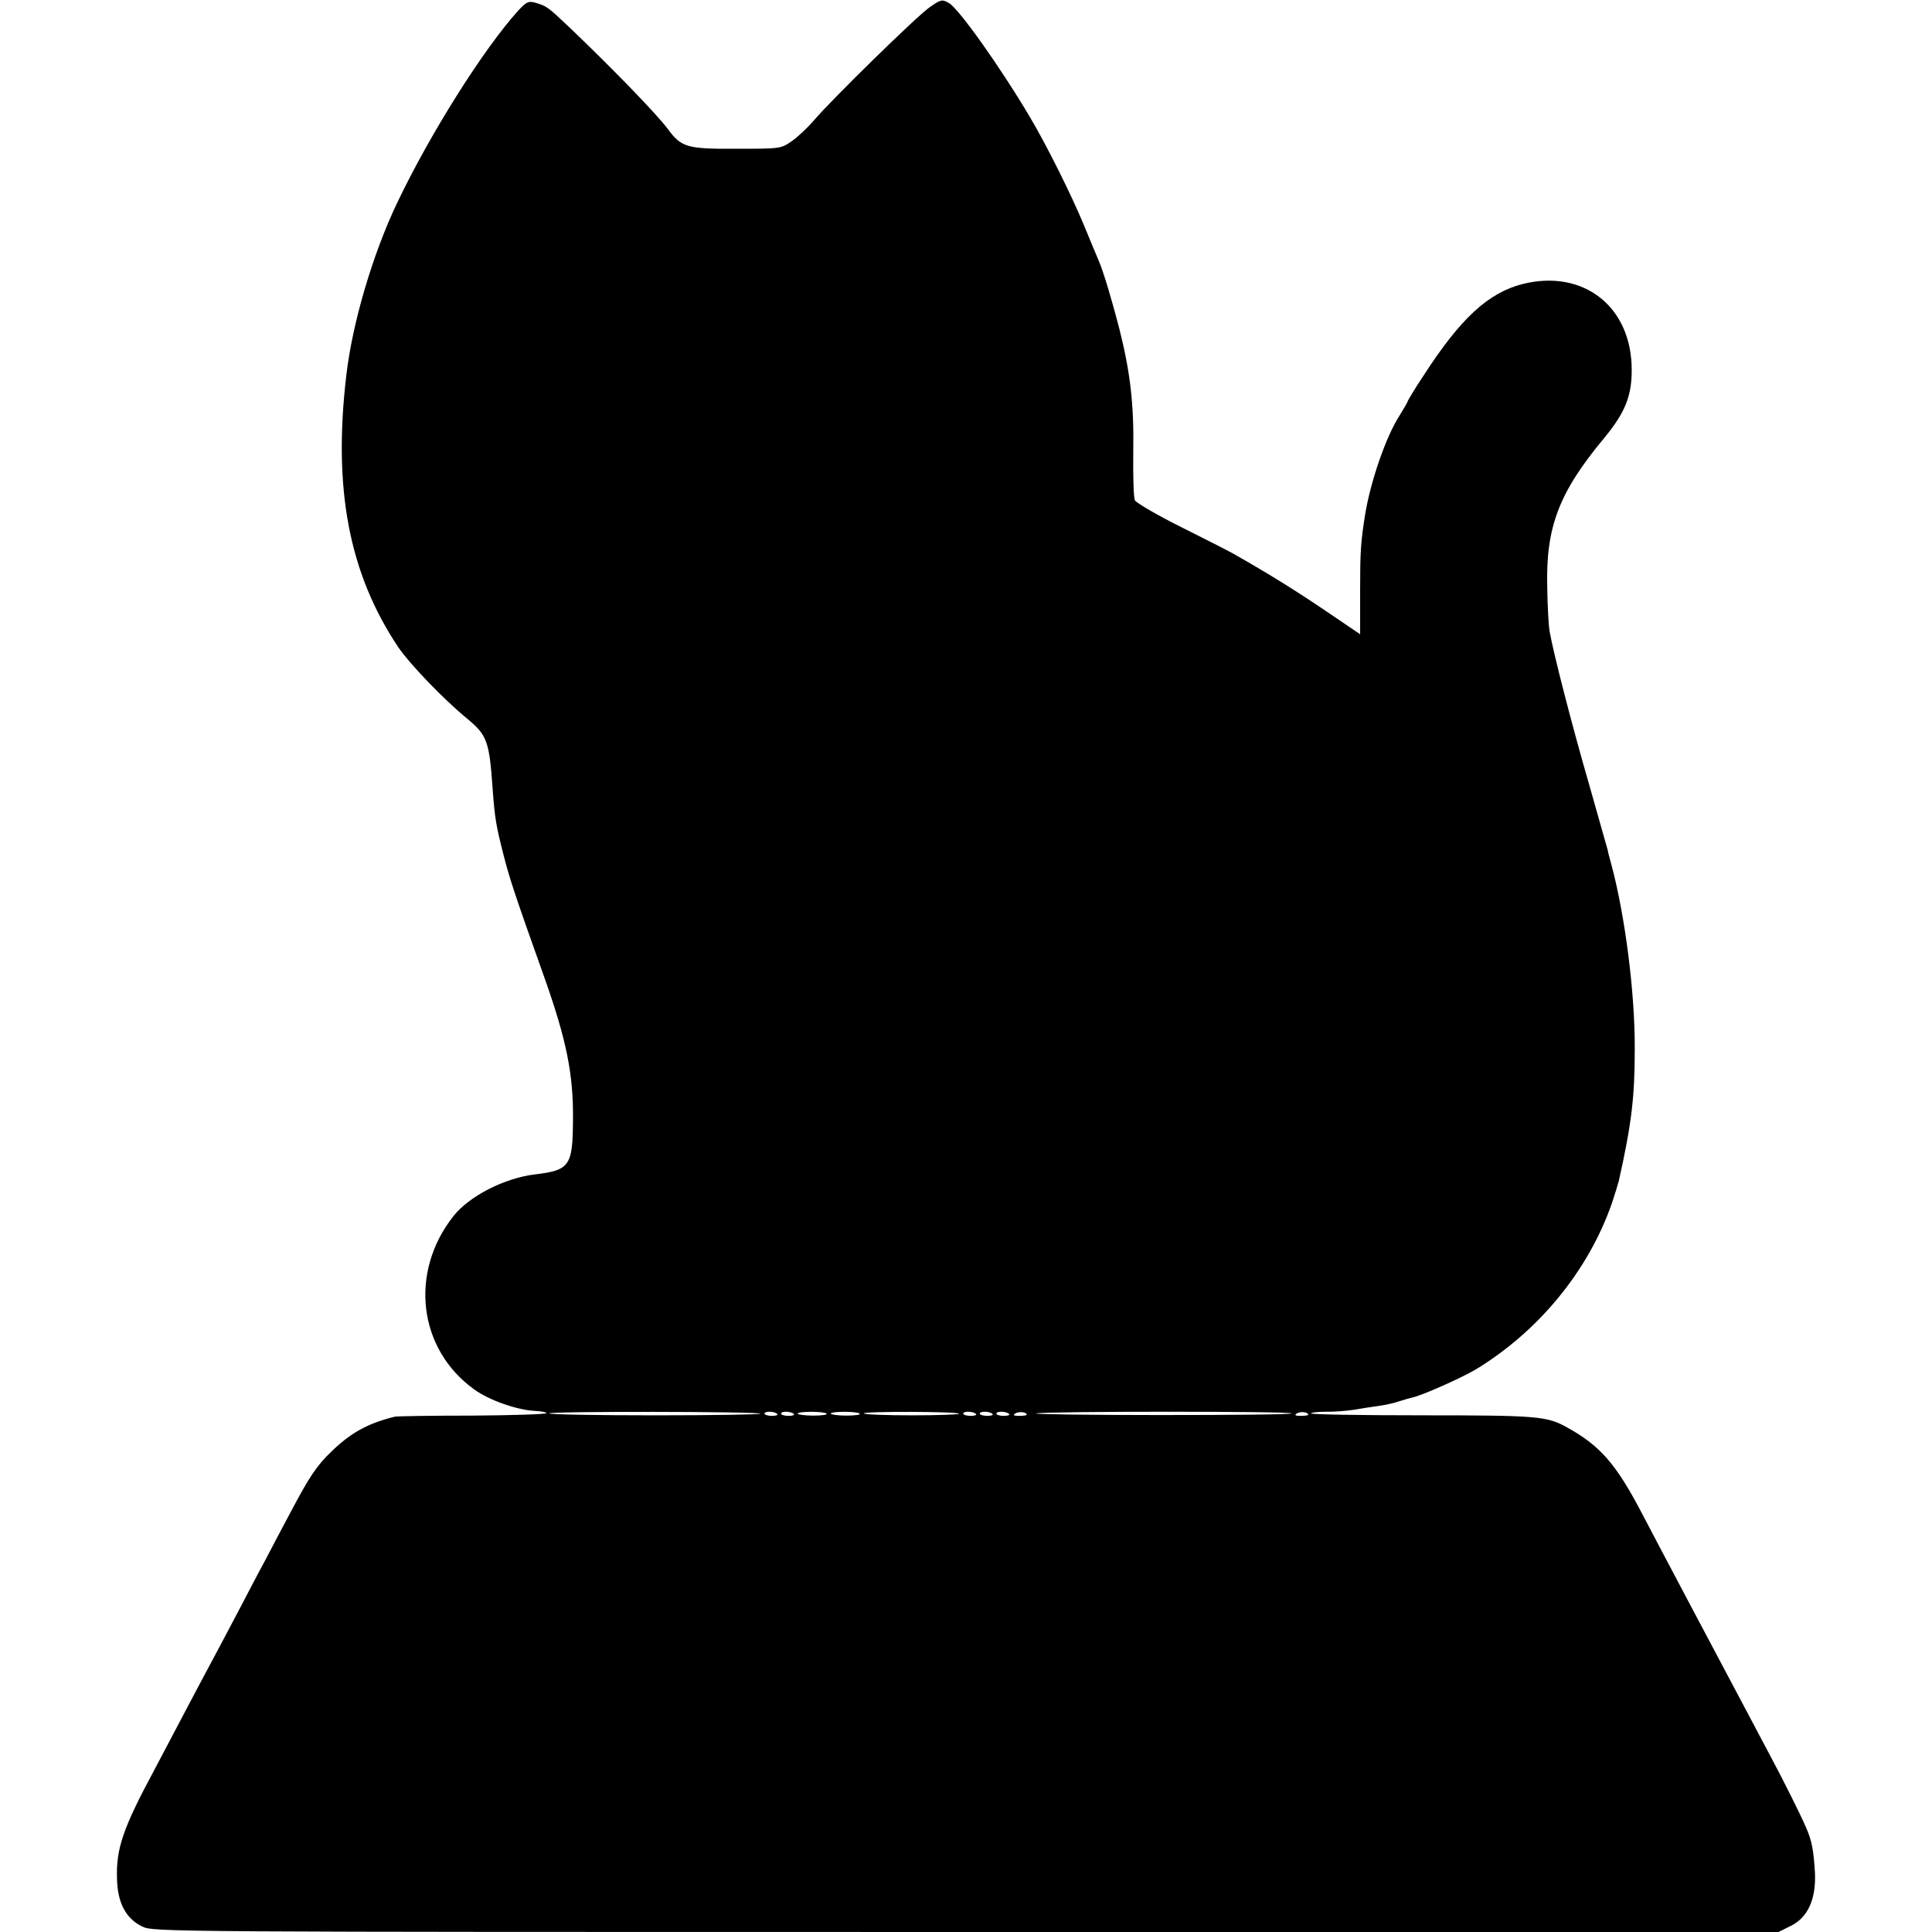 <?xml version="1.0" standalone="no"?>
<!DOCTYPE svg PUBLIC "-//W3C//DTD SVG 20010904//EN"
 "http://www.w3.org/TR/2001/REC-SVG-20010904/DTD/svg10.dtd">
<svg version="1.0" xmlns="http://www.w3.org/2000/svg"
 width="700pt" height="700pt" viewBox="0 0 700 700"
 preserveAspectRatio="xMidYMid meet">
<g transform="translate(0,700) scale(0.1,-0.1)"
fill="#000000" stroke="none">
<path d="M1878 6962 c-125 -138 -319 -445 -439 -697 -88 -184 -162 -434 -184
-623 -49 -412 9 -719 188 -987 41 -60 161 -186 251 -260 71 -59 79 -81 91
-255 8 -108 13 -134 40 -240 22 -86 42 -146 145 -435 83 -233 108 -358 106
-525 -1 -164 -12 -180 -137 -195 -111 -13 -239 -79 -296 -151 -161 -204 -128
-482 75 -628 53 -39 156 -75 220 -78 23 -1 42 -5 42 -8 0 -4 -120 -8 -267 -9
-148 0 -275 -2 -283 -4 -98 -24 -160 -59 -230 -127 -52 -50 -79 -90 -145 -215
-32 -60 -75 -141 -95 -180 -21 -38 -63 -119 -95 -180 -32 -60 -72 -137 -90
-170 -18 -33 -63 -118 -101 -190 -37 -71 -90 -170 -116 -220 -113 -210 -138
-284 -134 -394 2 -86 33 -143 91 -171 41 -20 62 -20 2985 -20 l2944 0 42 21
c64 30 94 97 90 193 -5 82 -11 117 -33 166 -19 45 -87 180 -122 245 -15 28
-55 104 -90 170 -67 126 -124 234 -199 375 -105 198 -122 231 -182 345 -94
180 -152 247 -272 313 -73 41 -107 44 -525 44 -222 0 -403 3 -403 7 0 3 24 6
53 6 28 -1 75 3 102 7 28 5 68 11 90 14 22 3 56 10 75 17 19 6 40 12 45 13 31
5 177 70 230 101 230 139 410 359 495 603 12 36 23 72 25 80 47 210 58 306 58
480 1 203 -35 481 -84 665 -6 22 -13 47 -14 55 -2 8 -33 116 -68 240 -62 214
-129 475 -142 550 -4 19 -8 91 -9 160 -6 220 42 346 208 545 73 89 98 149 98
243 1 230 -174 368 -395 313 -125 -32 -225 -124 -360 -333 -32 -48 -57 -90
-57 -93 0 -2 -14 -26 -30 -52 -49 -76 -105 -240 -124 -358 -16 -100 -18 -135
-18 -277 l0 -156 -121 82 c-106 72 -208 136 -337 209 -19 11 -106 55 -192 98
-86 43 -161 87 -166 96 -5 10 -7 88 -6 173 3 172 -10 289 -51 451 -26 100 -56
202 -74 244 -5 11 -28 67 -52 125 -46 112 -138 296 -197 395 -107 181 -259
395 -294 414 -24 14 -29 13 -68 -14 -48 -33 -355 -334 -420 -410 -23 -27 -60
-62 -82 -77 -39 -27 -42 -27 -200 -27 -179 -1 -199 5 -248 71 -40 54 -197 216
-356 368 -78 74 -83 78 -124 90 -25 7 -32 4 -62 -28z m877 -5084 c3 -3 -167
-6 -380 -6 -212 0 -385 3 -385 7 0 8 757 7 765 -1z m61 -1 c4 -4 -5 -7 -19 -7
-15 0 -27 4 -27 8 0 10 36 9 46 -1z m60 0 c4 -4 -5 -7 -19 -7 -15 0 -27 4 -27
8 0 10 36 9 46 -1z m119 1 c4 -4 -18 -7 -49 -7 -31 0 -56 4 -56 7 0 9 96 9
105 0z m120 0 c4 -4 -18 -7 -49 -7 -31 0 -56 4 -56 7 0 9 96 9 105 0z m360 0
c4 -3 -73 -6 -169 -6 -97 0 -176 3 -176 7 0 8 337 7 345 -1z m61 -1 c4 -4 -5
-7 -19 -7 -15 0 -27 4 -27 8 0 10 36 9 46 -1z m60 0 c4 -4 -5 -7 -19 -7 -15 0
-27 4 -27 8 0 10 36 9 46 -1z m60 0 c4 -4 -5 -7 -19 -7 -15 0 -27 4 -27 8 0
10 36 9 46 -1z m64 -3 c0 -2 -12 -4 -27 -4 -21 0 -24 3 -14 9 13 8 41 5 41 -5z
m960 5 c0 -4 -215 -6 -477 -6 -263 0 -465 3 -449 6 41 8 926 8 926 0z m60 -5
c0 -2 -12 -4 -27 -4 -21 0 -24 3 -14 9 13 8 41 5 41 -5z"/>
</g>
</svg>

